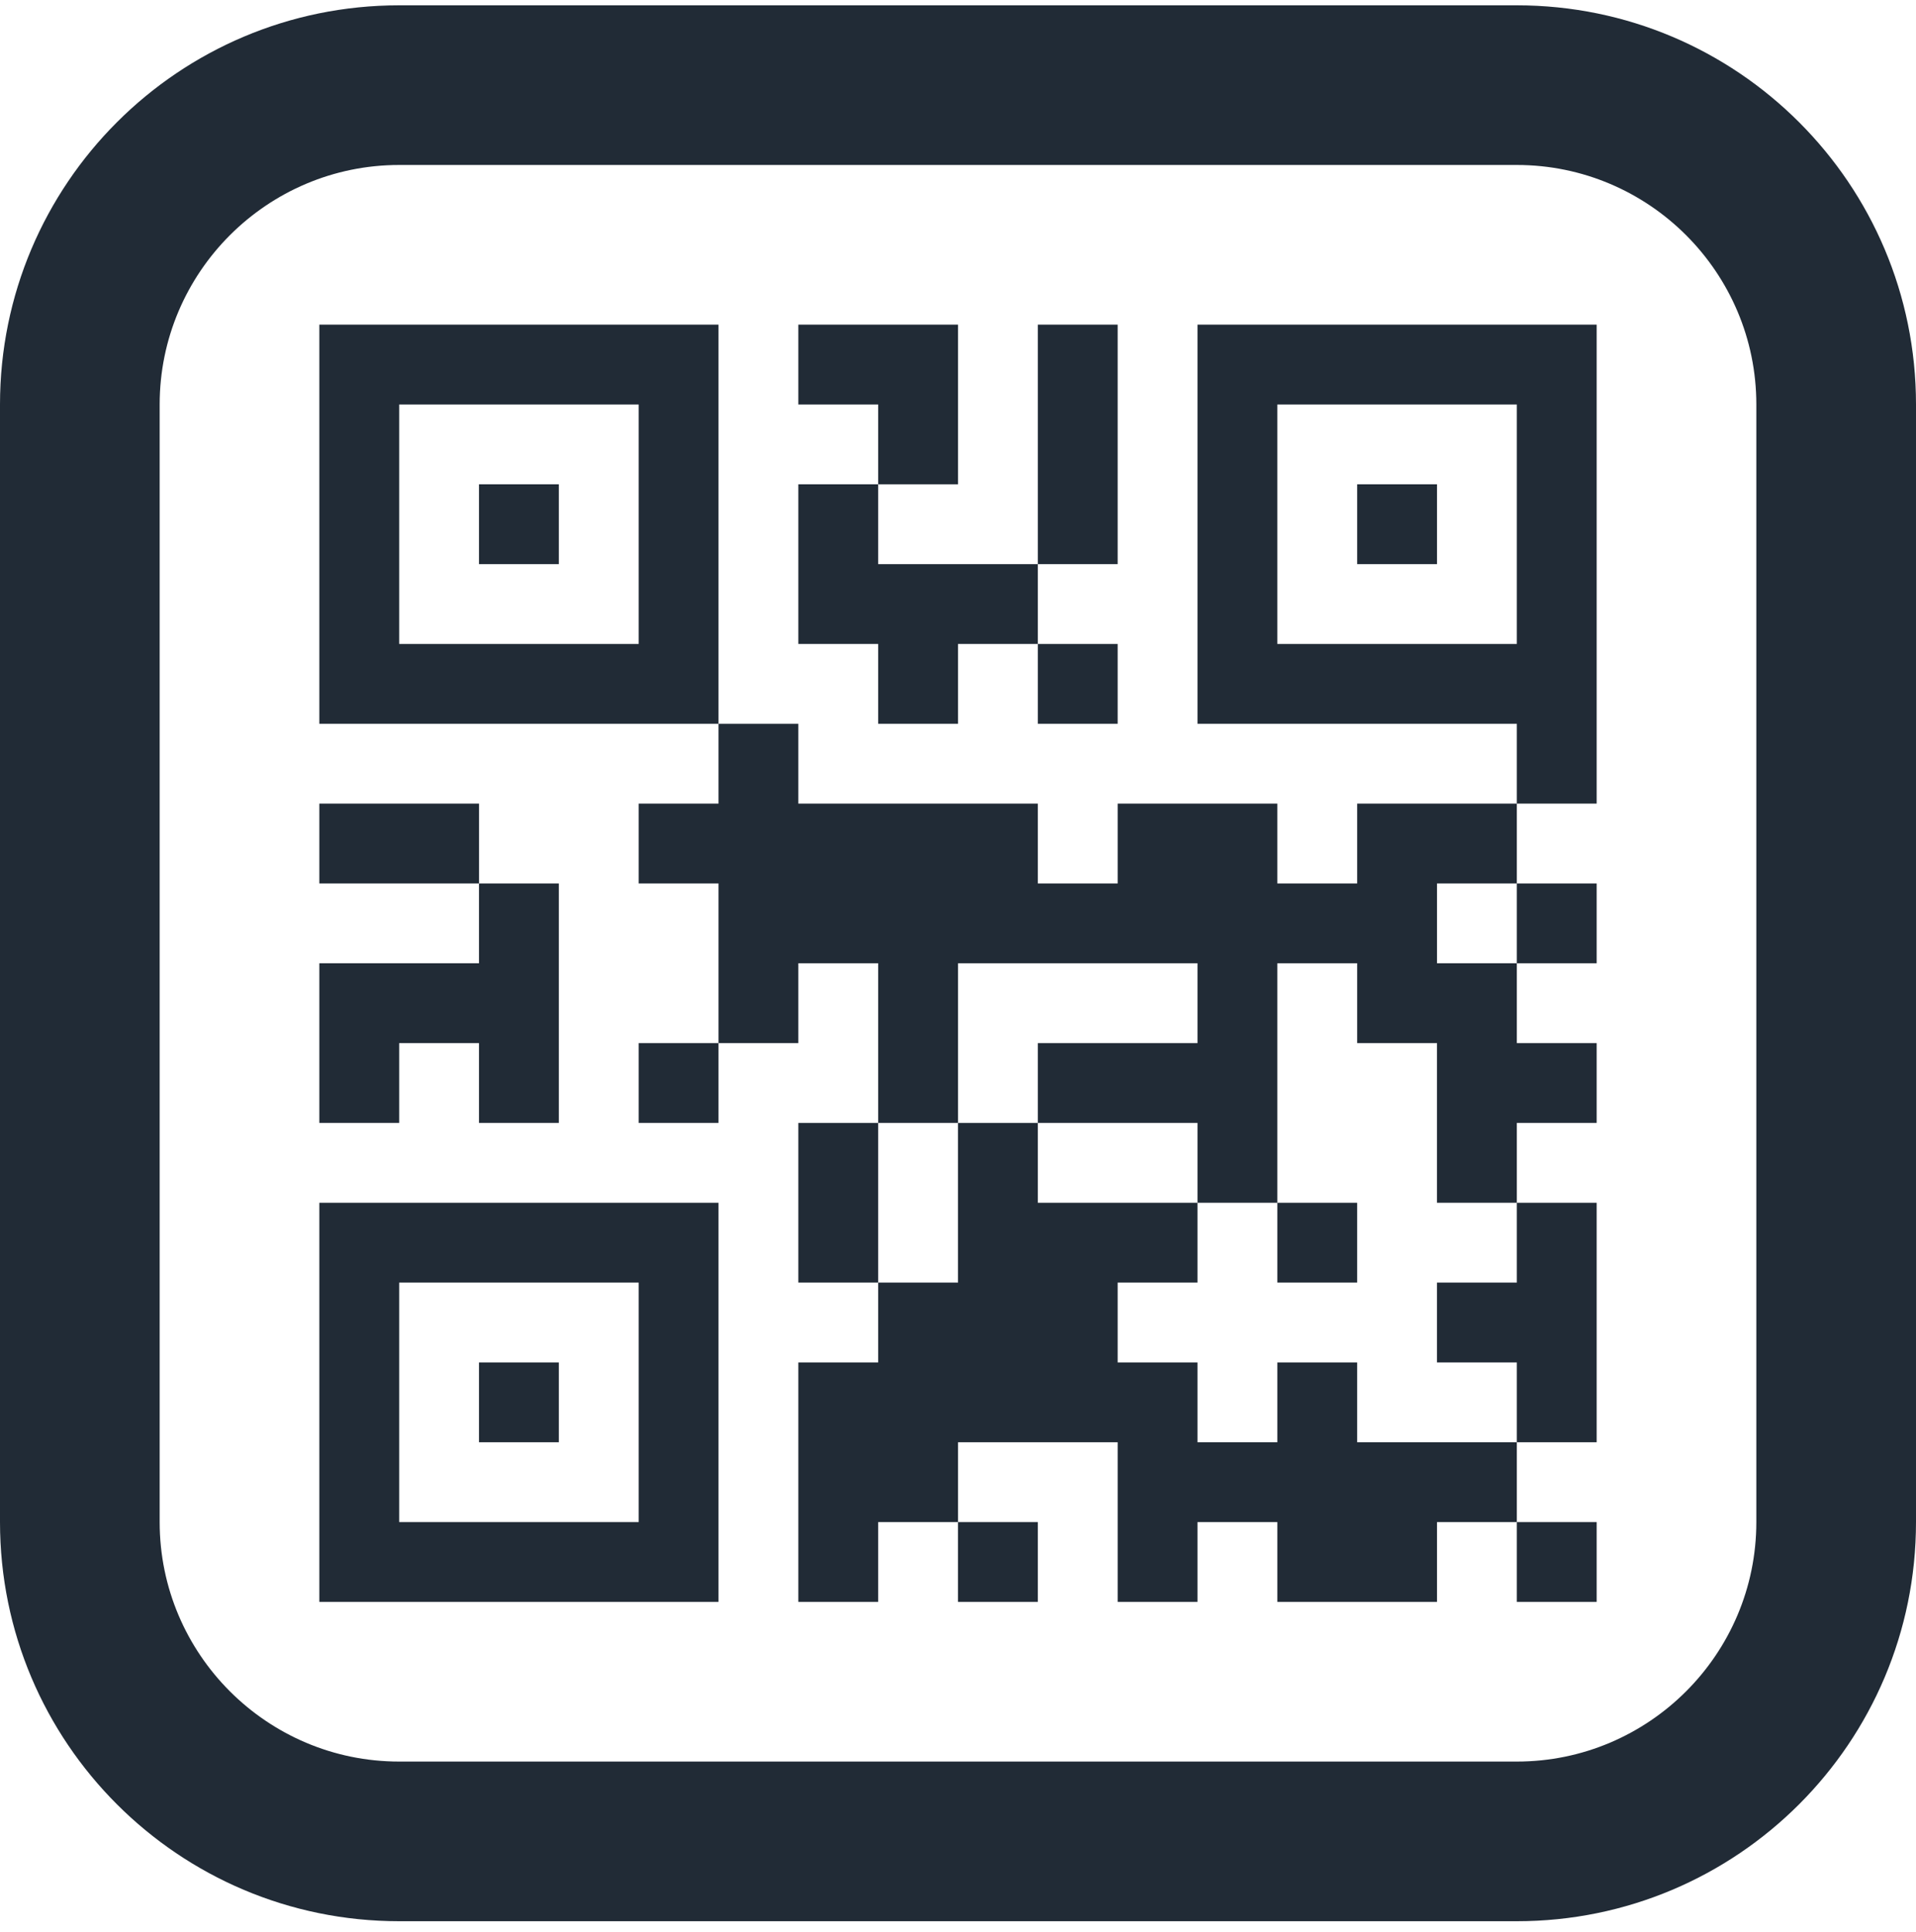 <svg width="120" height="121" viewBox="0 0 120 121" fill="none" xmlns="http://www.w3.org/2000/svg">
<g clip-path="url(#clip0_24687_15271)">
<path d="M95 10.333C103.27 10.333 110 17.063 110 25.333V95.333C110 103.603 103.27 110.333 95 110.333H25C16.73 110.333 10 103.603 10 95.333V25.333C10 17.063 16.73 10.333 25 10.333H95ZM95 0.333H25C11.195 0.333 0 11.528 0 25.333V95.333C0 109.138 11.195 120.333 25 120.333H95C108.81 120.333 120 109.138 120 95.333V25.333C120 11.528 108.81 0.333 95 0.333ZM55 40.333H50V30.333H55V35.333H65V40.333H60V45.333H55V40.333ZM65 100.333V95.333H60V100.333H65ZM60 25.333V20.333H50V25.333H55V30.333H60V25.333ZM100 20.333V50.333H95V45.333H75V20.333H100ZM95 40.333V25.333H80V40.333H95ZM25 50.333H20V55.333H30V50.333H25ZM25 65.333H30V70.333H35V55.333H30V60.333H20V70.333H25V65.333ZM50 70.333V80.333H55V70.333H50ZM70 20.333H65V35.333H70V20.333ZM70 45.333V40.333H65V45.333H70ZM85 35.333H90V30.333H85V35.333ZM35 30.333H30V35.333H35V30.333ZM45 20.333V45.333H20V20.333H45ZM40 25.333H25V40.333H40V25.333ZM85 50.333V55.333H80V50.333H70V55.333H65V50.333H50V45.333H45V50.333H40V55.333H45V65.333H50V60.333H55V70.333H60V60.333H75V65.333H65V70.333H75V75.333H80V60.333H85V65.333H90V75.333H95V70.333H100V65.333H95V60.333H90V55.333H95V50.333H85ZM30 90.333H35V85.333H30V90.333ZM20 75.333H45V100.333H20V75.333ZM25 95.333H40V80.333H25V95.333ZM85 80.333V75.333H80V80.333H85ZM85 85.333H80V90.333H75V85.333H70V80.333H75V75.333H65V70.333H60V80.333H55V85.333H50V100.333H55V95.333H60V90.333H70V100.333H75V95.333H80V100.333H90V95.333H95V90.333H85V85.333ZM40 70.333H45V65.333H40V70.333ZM90 80.333V85.333H95V90.333H100V75.333H95V80.333H90ZM100 100.333V95.333H95V100.333H100ZM100 60.333V55.333H95V60.333H100Z" fill="#212B36"/>
</g>
<defs>
<clipPath id="clip0_24687_15271">
<rect width="120" height="120" fill="white" transform="translate(0 0.333)"/>
</clipPath>
</defs>
</svg>

